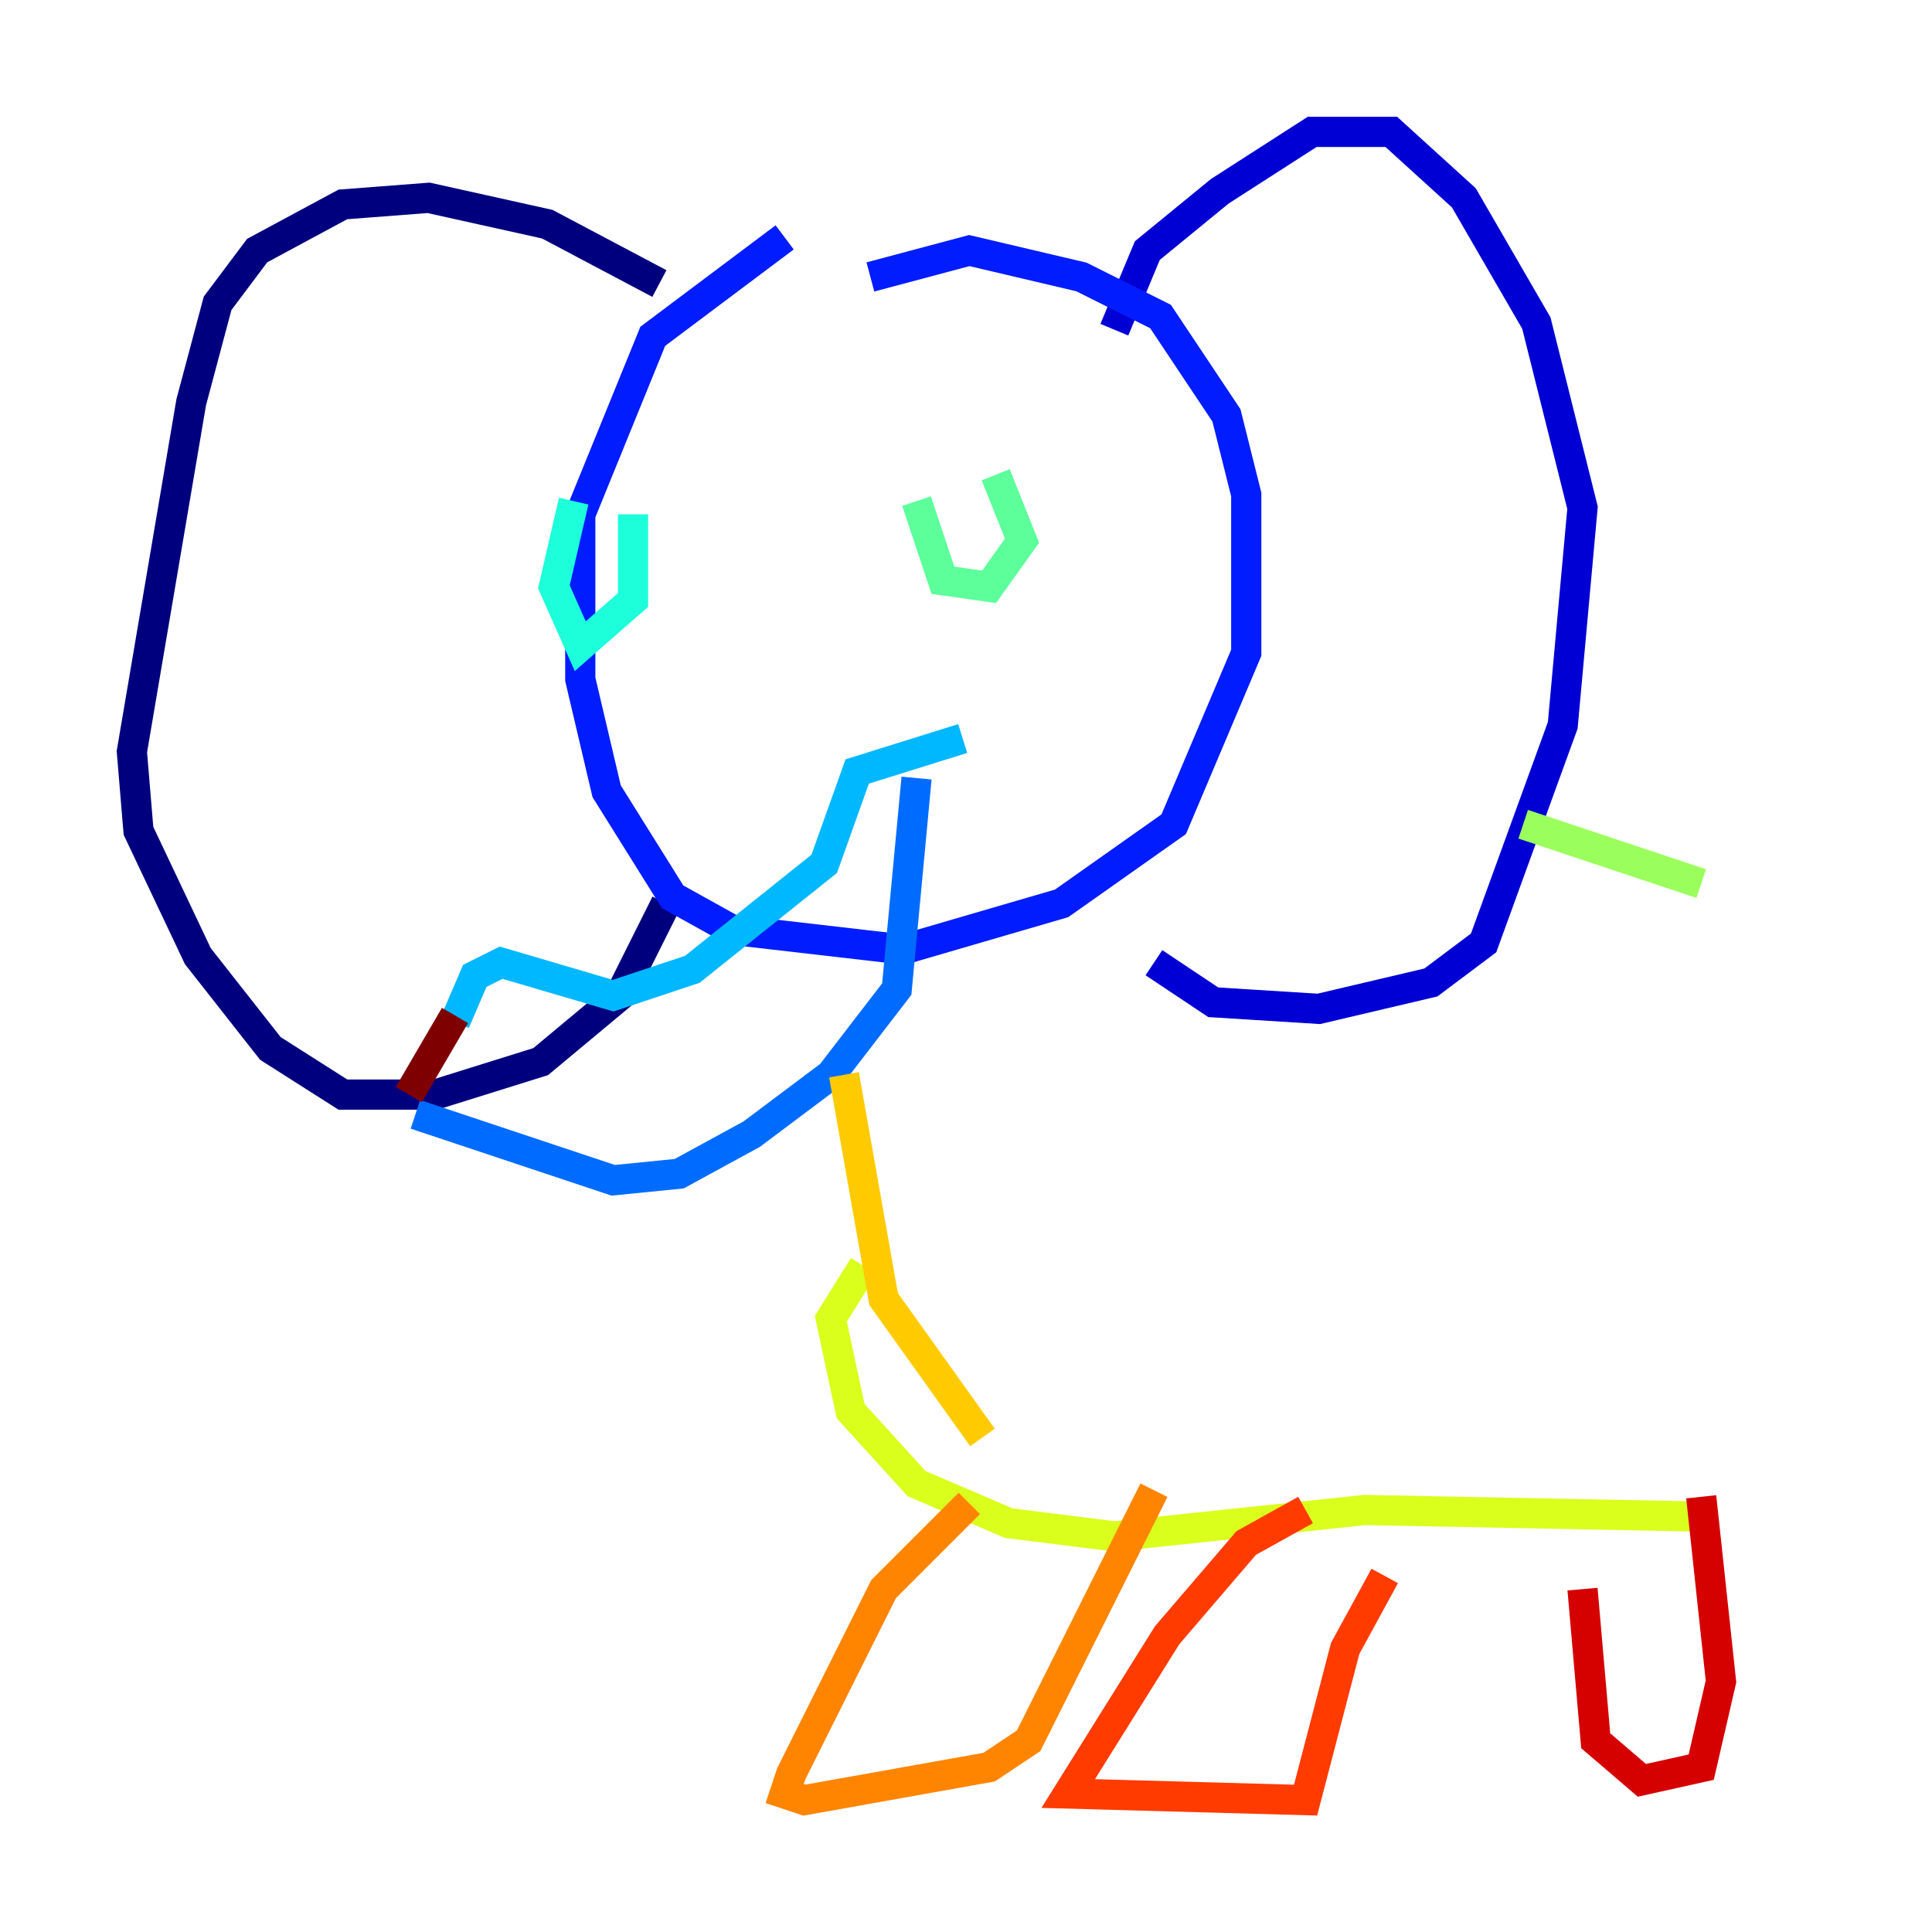 <?xml version="1.0" encoding="utf-8" ?>
<svg baseProfile="tiny" height="128" version="1.2" viewBox="0,0,128,128" width="128" xmlns="http://www.w3.org/2000/svg" xmlns:ev="http://www.w3.org/2001/xml-events" xmlns:xlink="http://www.w3.org/1999/xlink"><defs /><polyline fill="none" points="43.686,18.785 36.259,14.853 28.396,13.106 22.717,13.543 17.038,16.601 14.416,20.096 12.669,26.648 8.737,49.802 9.174,55.044 13.106,63.345 17.911,69.461 22.717,72.519 28.833,72.519 35.822,70.335 41.065,65.966 44.123,59.85" stroke="#00007f" stroke-width="2" /><polyline fill="none" points="73.829,21.843 76.014,16.601 80.819,12.669 86.935,8.737 92.177,8.737 96.983,13.106 101.788,21.406 104.846,33.638 103.536,48.055 98.293,62.471 94.799,65.092 87.372,66.84 80.382,66.403 76.451,63.782" stroke="#0000d5" stroke-width="2" /><polyline fill="none" points="51.986,15.727 43.249,22.28 38.444,34.075 38.444,44.997 40.191,52.423 44.56,59.413 48.492,61.597 59.85,62.908 70.335,59.85 77.761,54.608 82.567,43.249 82.567,32.764 81.256,27.522 76.887,20.969 71.645,18.348 64.218,16.601 57.666,18.348" stroke="#001cff" stroke-width="2" /><polyline fill="none" points="60.724,51.55 59.413,65.529 55.044,71.208 49.802,75.14 44.997,77.761 40.628,78.198 27.522,73.829" stroke="#006cff" stroke-width="2" /><polyline fill="none" points="30.143,67.713 31.454,64.655 33.201,63.782 40.628,65.966 45.87,64.218 54.608,57.229 56.792,51.113 63.782,48.928" stroke="#00b8ff" stroke-width="2" /><polyline fill="none" points="38.007,33.201 36.696,38.88 38.444,42.812 41.939,39.754 41.939,34.075" stroke="#1cffda" stroke-width="2" /><polyline fill="none" points="60.724,33.201 62.471,38.444 65.529,38.88 67.713,35.822 65.966,31.454" stroke="#5cff9a" stroke-width="2" /><polyline fill="none" points="100.915,54.608 112.71,58.539" stroke="#9aff5c" stroke-width="2" /><polyline fill="none" points="57.229,83.877 55.044,87.372 56.355,93.488 60.724,98.293 66.84,100.915 73.829,101.788 90.43,100.041 112.71,100.478" stroke="#daff1c" stroke-width="2" /><polyline fill="none" points="55.918,71.208 58.539,86.061 65.092,95.236" stroke="#ffcb00" stroke-width="2" /><polyline fill="none" points="64.218,99.604 58.539,105.283 52.423,117.515 51.986,118.826 53.297,119.263 65.529,117.079 68.15,115.331 76.451,98.73" stroke="#ff8500" stroke-width="2" /><polyline fill="none" points="86.498,100.041 82.567,102.225 77.324,108.341 70.771,118.826 86.498,119.263 89.12,109.215 91.741,104.41" stroke="#ff3b00" stroke-width="2" /><polyline fill="none" points="104.846,105.283 105.72,115.331 108.778,117.952 112.71,117.079 114.02,111.399 112.71,99.167" stroke="#d50000" stroke-width="2" /><polyline fill="none" points="30.143,67.276 27.085,72.519" stroke="#7f0000" stroke-width="2" /></svg>